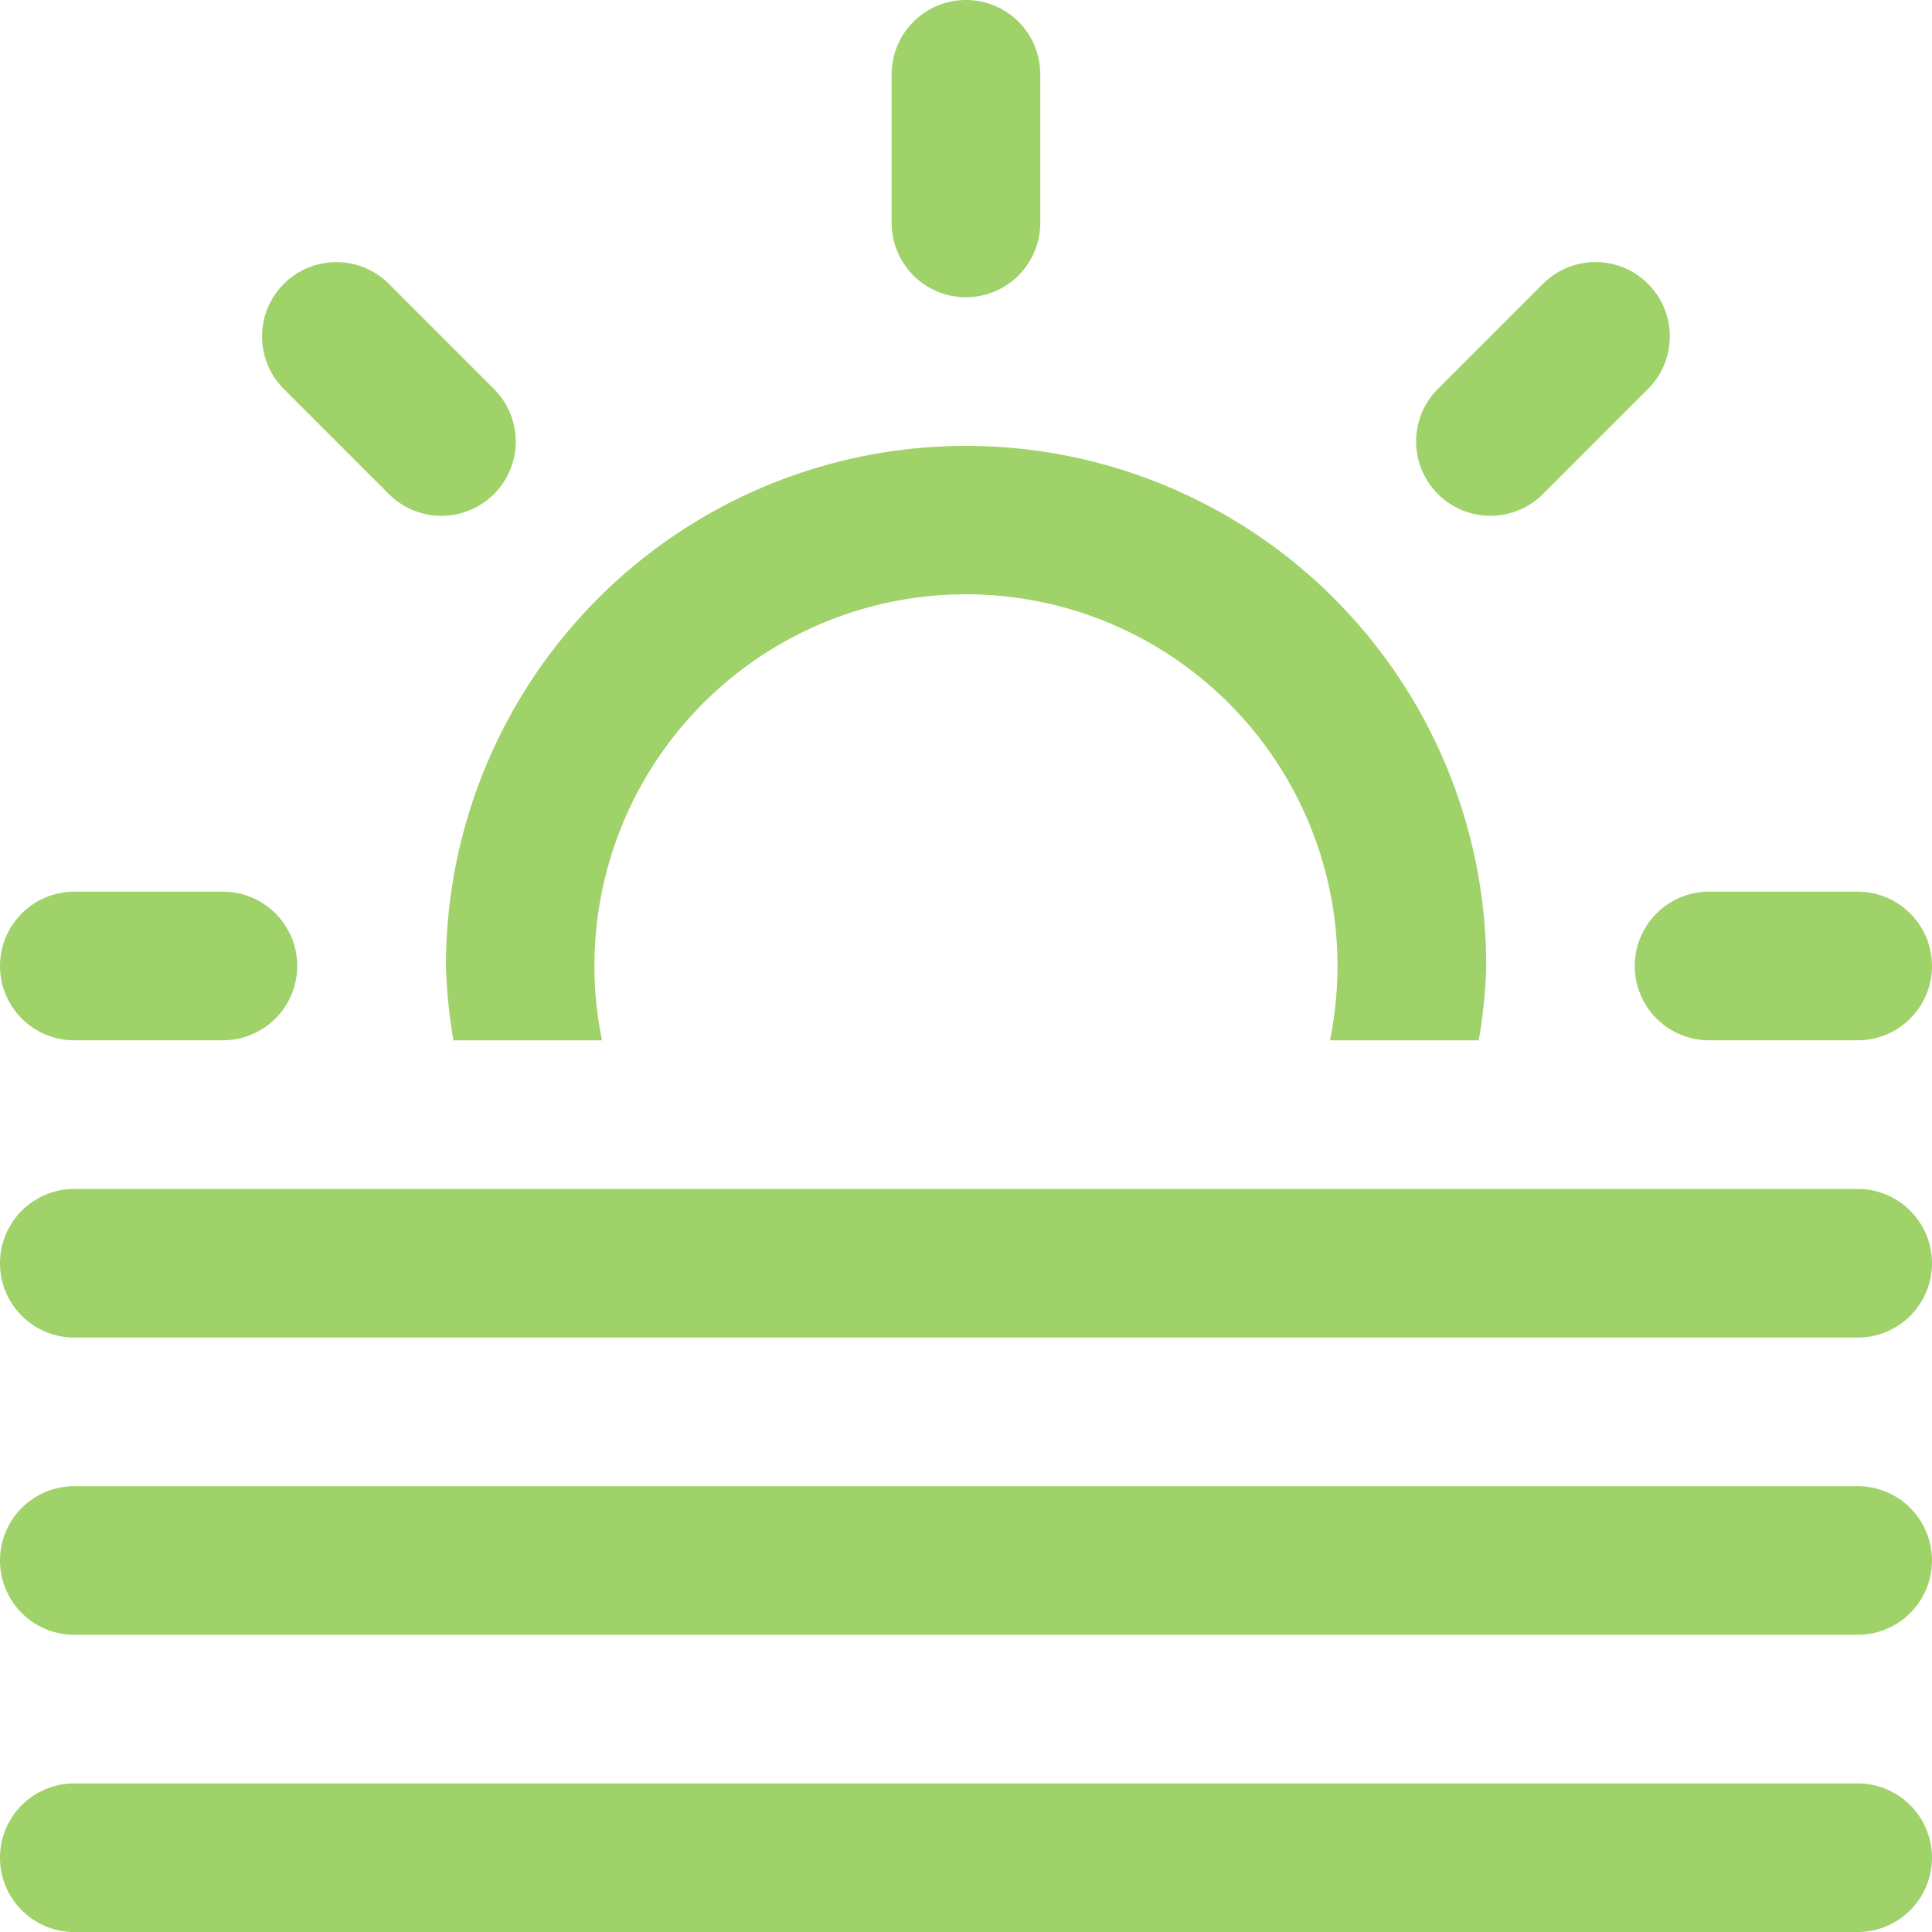<svg xmlns="http://www.w3.org/2000/svg" width="78.443" height="78.443" viewBox="0 0 78.443 78.443">
  <defs>
    <style>
      .cls-1 {
        fill: #9fd268;
      }
    </style>
  </defs>
  <path id="Icon_metro-weather" data-name="Icon metro-weather" class="cls-1" d="M44.684,15.864A3.018,3.018,0,0,0,47.7,12.847V6.813a3.017,3.017,0,0,0-6.034,0v6.034A3.018,3.018,0,0,0,44.684,15.864Zm23.465,7.951,4.266-4.266a3.017,3.017,0,0,0-4.266-4.266l-4.266,4.266a3.017,3.017,0,1,0,4.266,4.266ZM8.48,46.034h6.034a3.017,3.017,0,0,0,0-6.034H8.48a3.017,3.017,0,1,0,0,6.034Zm63.357-3.017a3.018,3.018,0,0,0,3.017,3.017h6.034a3.017,3.017,0,1,0,0-6.034H74.854A3.018,3.018,0,0,0,71.837,43.017Zm-50.622-19.2a3.017,3.017,0,1,0,4.266-4.266l-4.266-4.266a3.017,3.017,0,0,0-4.266,4.266Zm2.656,22.219h6.034a15.085,15.085,0,1,1,29.557,0H65.5a20.124,20.124,0,0,0,.306-3.017,21.119,21.119,0,1,0-42.238,0,21.217,21.217,0,0,0,.306,3.017Zm57.017,6.034H8.48a3.017,3.017,0,1,0,0,6.034H80.888a3.017,3.017,0,1,0,0-6.034Zm0,12.068H8.48a3.017,3.017,0,1,0,0,6.034H80.888a3.017,3.017,0,0,0,0-6.034Zm0,12.068H8.48a3.017,3.017,0,1,0,0,6.034H80.888a3.017,3.017,0,1,0,0-6.034Z" transform="translate(-5.463 -3.796)"/>
</svg>
